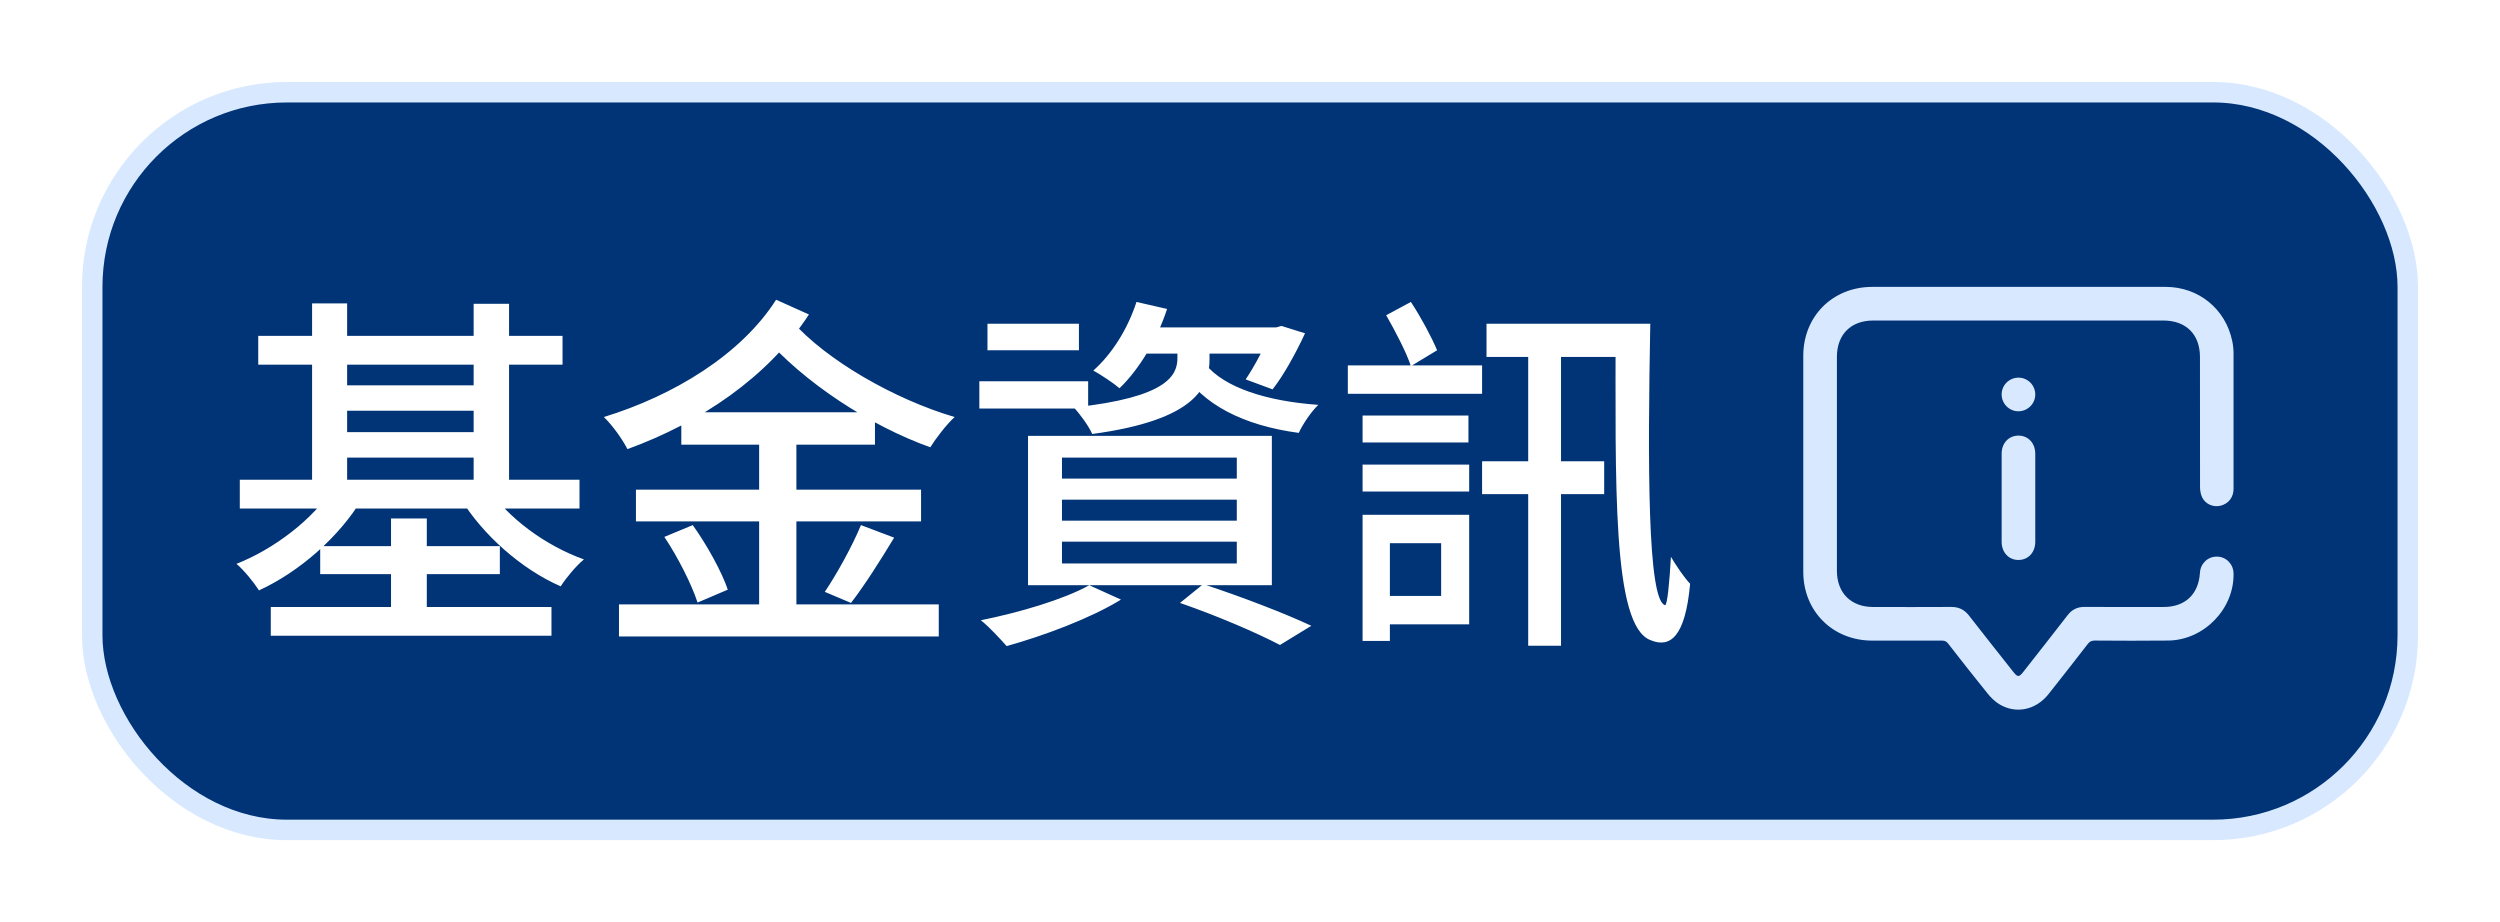 <svg width="122" height="45" viewBox="0 0 122 45" fill="none" xmlns="http://www.w3.org/2000/svg">
<g filter="url(#filter0_d_1115_3994)">
<rect x="4.5" y="0.5" width="113" height="36" rx="9.5" fill="#003477" stroke="#D8E9FF"/>
<path d="M12.602 12.391H27.452V13.795H12.602V12.391ZM13.214 25.621H26.912V27.025H13.214V25.621ZM16.238 14.803H23.708V16.045H16.238V14.803ZM16.238 17.089H23.708V18.331H16.238V17.089ZM11.702 19.411H28.28V20.815H11.702V19.411ZM15.626 22.651H24.392V24.019H15.626V22.651ZM15.23 10.807H16.94V20.185H15.23V10.807ZM23.114 10.825H24.842V20.185H23.114V10.825ZM19.082 21.301H20.828V26.413H19.082V21.301ZM16.256 19.807L17.678 20.329C16.562 22.201 14.6 23.911 12.638 24.811C12.386 24.415 11.9 23.821 11.54 23.515C13.376 22.795 15.284 21.337 16.256 19.807ZM23.816 19.807C24.77 21.265 26.624 22.633 28.496 23.299C28.118 23.605 27.614 24.217 27.362 24.613C25.454 23.785 23.546 22.093 22.466 20.311L23.816 19.807ZM33.248 16.117H42.698V17.701H33.248V16.117ZM31.034 19.897H44.948V21.445H31.034V19.897ZM30.206 25.495H45.812V27.061H30.206V25.495ZM37.046 16.855H38.864V26.251H37.046V16.855ZM32.42 22.201L33.806 21.625C34.49 22.579 35.228 23.911 35.516 24.775L34.04 25.405C33.77 24.559 33.086 23.191 32.42 22.201ZM42.014 21.625L43.634 22.237C42.95 23.371 42.158 24.613 41.528 25.423L40.25 24.883C40.844 24.001 41.6 22.633 42.014 21.625ZM38.63 11.653C40.322 13.579 43.652 15.487 46.586 16.351C46.19 16.711 45.668 17.395 45.398 17.827C42.464 16.783 39.188 14.641 37.226 12.355L38.63 11.653ZM37.874 10.627L39.476 11.347C37.478 14.407 34.184 16.621 30.62 17.917C30.368 17.431 29.9 16.765 29.468 16.351C32.87 15.307 36.164 13.309 37.874 10.627ZM51.824 20.383V21.409H60.356V20.383H51.824ZM51.824 22.435V23.497H60.356V22.435H51.824ZM51.824 18.331V19.357H60.356V18.331H51.824ZM50.168 17.269H62.066V24.559H50.168V17.269ZM57.584 25.423L58.718 24.505C60.626 25.135 62.732 25.945 63.992 26.539L62.462 27.475C61.364 26.899 59.456 26.071 57.584 25.423ZM53.156 24.559L54.704 25.261C53.246 26.161 50.942 27.025 49.124 27.529C48.836 27.205 48.242 26.557 47.864 26.269C49.736 25.891 51.896 25.261 53.156 24.559ZM55.226 11.977H62.588V13.255H55.226V11.977ZM55.46 10.735L56.954 11.077C56.468 12.571 55.586 14.029 54.632 14.947C54.344 14.695 53.714 14.281 53.354 14.083C54.29 13.255 55.046 12.013 55.46 10.735ZM57.458 12.877H59.024V13.543C59.024 14.875 58.376 16.495 53.3 17.179C53.138 16.801 52.706 16.207 52.4 15.883C56.972 15.397 57.458 14.317 57.458 13.471V12.877ZM58.844 13.795C59.762 14.911 61.796 15.577 64.334 15.757C63.992 16.081 63.578 16.693 63.38 17.125C60.698 16.765 58.682 15.757 57.638 14.047L58.844 13.795ZM48.188 11.797H52.652V13.093H48.188V11.797ZM47.792 14.605H53.102V15.937H47.792V14.605ZM62.012 11.977H62.282L62.534 11.905L63.686 12.265C63.236 13.237 62.642 14.317 62.102 15.001L60.788 14.515C61.202 13.903 61.706 12.967 62.012 12.193V11.977ZM66.494 16.279H71.66V17.593H66.494V16.279ZM66.494 18.673H71.696V19.987H66.494V18.673ZM65.774 13.831H72.326V15.217H65.774V13.831ZM67.178 21.121H71.696V26.467H67.178V25.081H70.328V22.507H67.178V21.121ZM66.494 21.121H67.826V27.277H66.494V21.121ZM67.646 11.383L68.852 10.735C69.338 11.473 69.86 12.445 70.13 13.093L68.852 13.867C68.636 13.201 68.078 12.139 67.646 11.383ZM72.326 18.511H78.284V20.113H72.326V18.511ZM78.842 11.797H80.534C80.408 18.511 80.39 25.297 81.254 25.531C81.362 25.567 81.47 24.415 81.542 23.173C81.794 23.605 82.226 24.235 82.478 24.487C82.244 27.079 81.506 27.637 80.552 27.241C78.662 26.557 78.842 19.573 78.842 11.797ZM74.576 12.841H76.178V27.511H74.576V12.841ZM72.542 11.797H79.616V13.417H72.542V11.797Z" fill="white"/>
<path d="M98.508 10C100.9 10 103.292 10 105.685 10C107.291 10.002 108.609 11.074 108.934 12.645C108.976 12.845 108.997 13.052 108.997 13.255C109.001 15.456 109.001 17.656 108.997 19.856C108.997 20.27 108.75 20.582 108.362 20.679C108.01 20.767 107.622 20.603 107.464 20.27C107.394 20.122 107.364 19.943 107.362 19.778C107.356 17.66 107.358 15.541 107.358 13.423C107.358 12.314 106.679 11.641 105.567 11.641C100.851 11.641 96.135 11.641 91.417 11.641C90.322 11.641 89.641 12.322 89.641 13.417C89.641 16.895 89.641 20.373 89.641 23.851C89.641 24.933 90.326 25.619 91.404 25.621C92.676 25.621 93.946 25.629 95.218 25.619C95.584 25.618 95.855 25.745 96.082 26.034C96.799 26.956 97.525 27.871 98.249 28.788C98.462 29.056 98.529 29.054 98.742 28.782C99.463 27.861 100.187 26.945 100.9 26.021C101.115 25.743 101.376 25.616 101.726 25.618C103.011 25.625 104.296 25.621 105.58 25.621C106.637 25.621 107.293 25.002 107.358 23.946C107.385 23.494 107.748 23.153 108.195 23.163C108.64 23.17 108.988 23.528 108.997 23.982C109.033 25.711 107.558 27.238 105.808 27.259C104.612 27.274 103.416 27.266 102.22 27.259C102.066 27.259 101.973 27.308 101.881 27.428C101.246 28.249 100.607 29.069 99.961 29.881C99.345 30.653 98.373 30.855 97.567 30.366C97.356 30.238 97.168 30.054 97.01 29.862C96.352 29.05 95.707 28.227 95.064 27.401C94.983 27.297 94.901 27.262 94.773 27.262C93.638 27.266 92.505 27.264 91.37 27.262C89.438 27.262 88 25.832 88 23.901C88 20.388 88 16.876 88 13.364C88 11.432 89.436 10 91.371 10C93.75 10 96.129 10 98.508 10Z" fill="#D8E9FF"/>
<path d="M97.68 20.291C97.68 19.574 97.68 18.857 97.68 18.14C97.68 17.625 98.026 17.258 98.501 17.258C98.978 17.258 99.319 17.625 99.321 18.142C99.321 19.576 99.321 21.01 99.321 22.443C99.321 22.959 98.975 23.326 98.499 23.326C98.024 23.326 97.682 22.957 97.68 22.442C97.68 21.725 97.68 21.008 97.68 20.291Z" fill="#D8E9FF"/>
<path d="M99.321 15.252C99.321 15.703 98.95 16.07 98.497 16.07C98.047 16.07 97.68 15.699 97.68 15.246C97.68 14.794 98.05 14.429 98.503 14.429C98.956 14.429 99.321 14.8 99.321 15.25V15.252Z" fill="#D8E9FF"/>
</g>
<defs>
<filter id="filter0_d_1115_3994" x="0" y="0" width="122" height="45" filterUnits="userSpaceOnUse" color-interpolation-filters="sRGB">
<feFlood flood-opacity="0" result="BackgroundImageFix"/>
<feColorMatrix in="SourceAlpha" type="matrix" values="0 0 0 0 0 0 0 0 0 0 0 0 0 0 0 0 0 0 127 0" result="hardAlpha"/>
<feOffset dy="4"/>
<feGaussianBlur stdDeviation="2"/>
<feComposite in2="hardAlpha" operator="out"/>
<feColorMatrix type="matrix" values="0 0 0 0 0 0 0 0 0 0 0 0 0 0 0 0 0 0 0.25 0"/>
<feBlend mode="normal" in2="BackgroundImageFix" result="effect1_dropShadow_1115_3994"/>
<feBlend mode="normal" in="SourceGraphic" in2="effect1_dropShadow_1115_3994" result="shape"/>
</filter>
</defs>
</svg>
